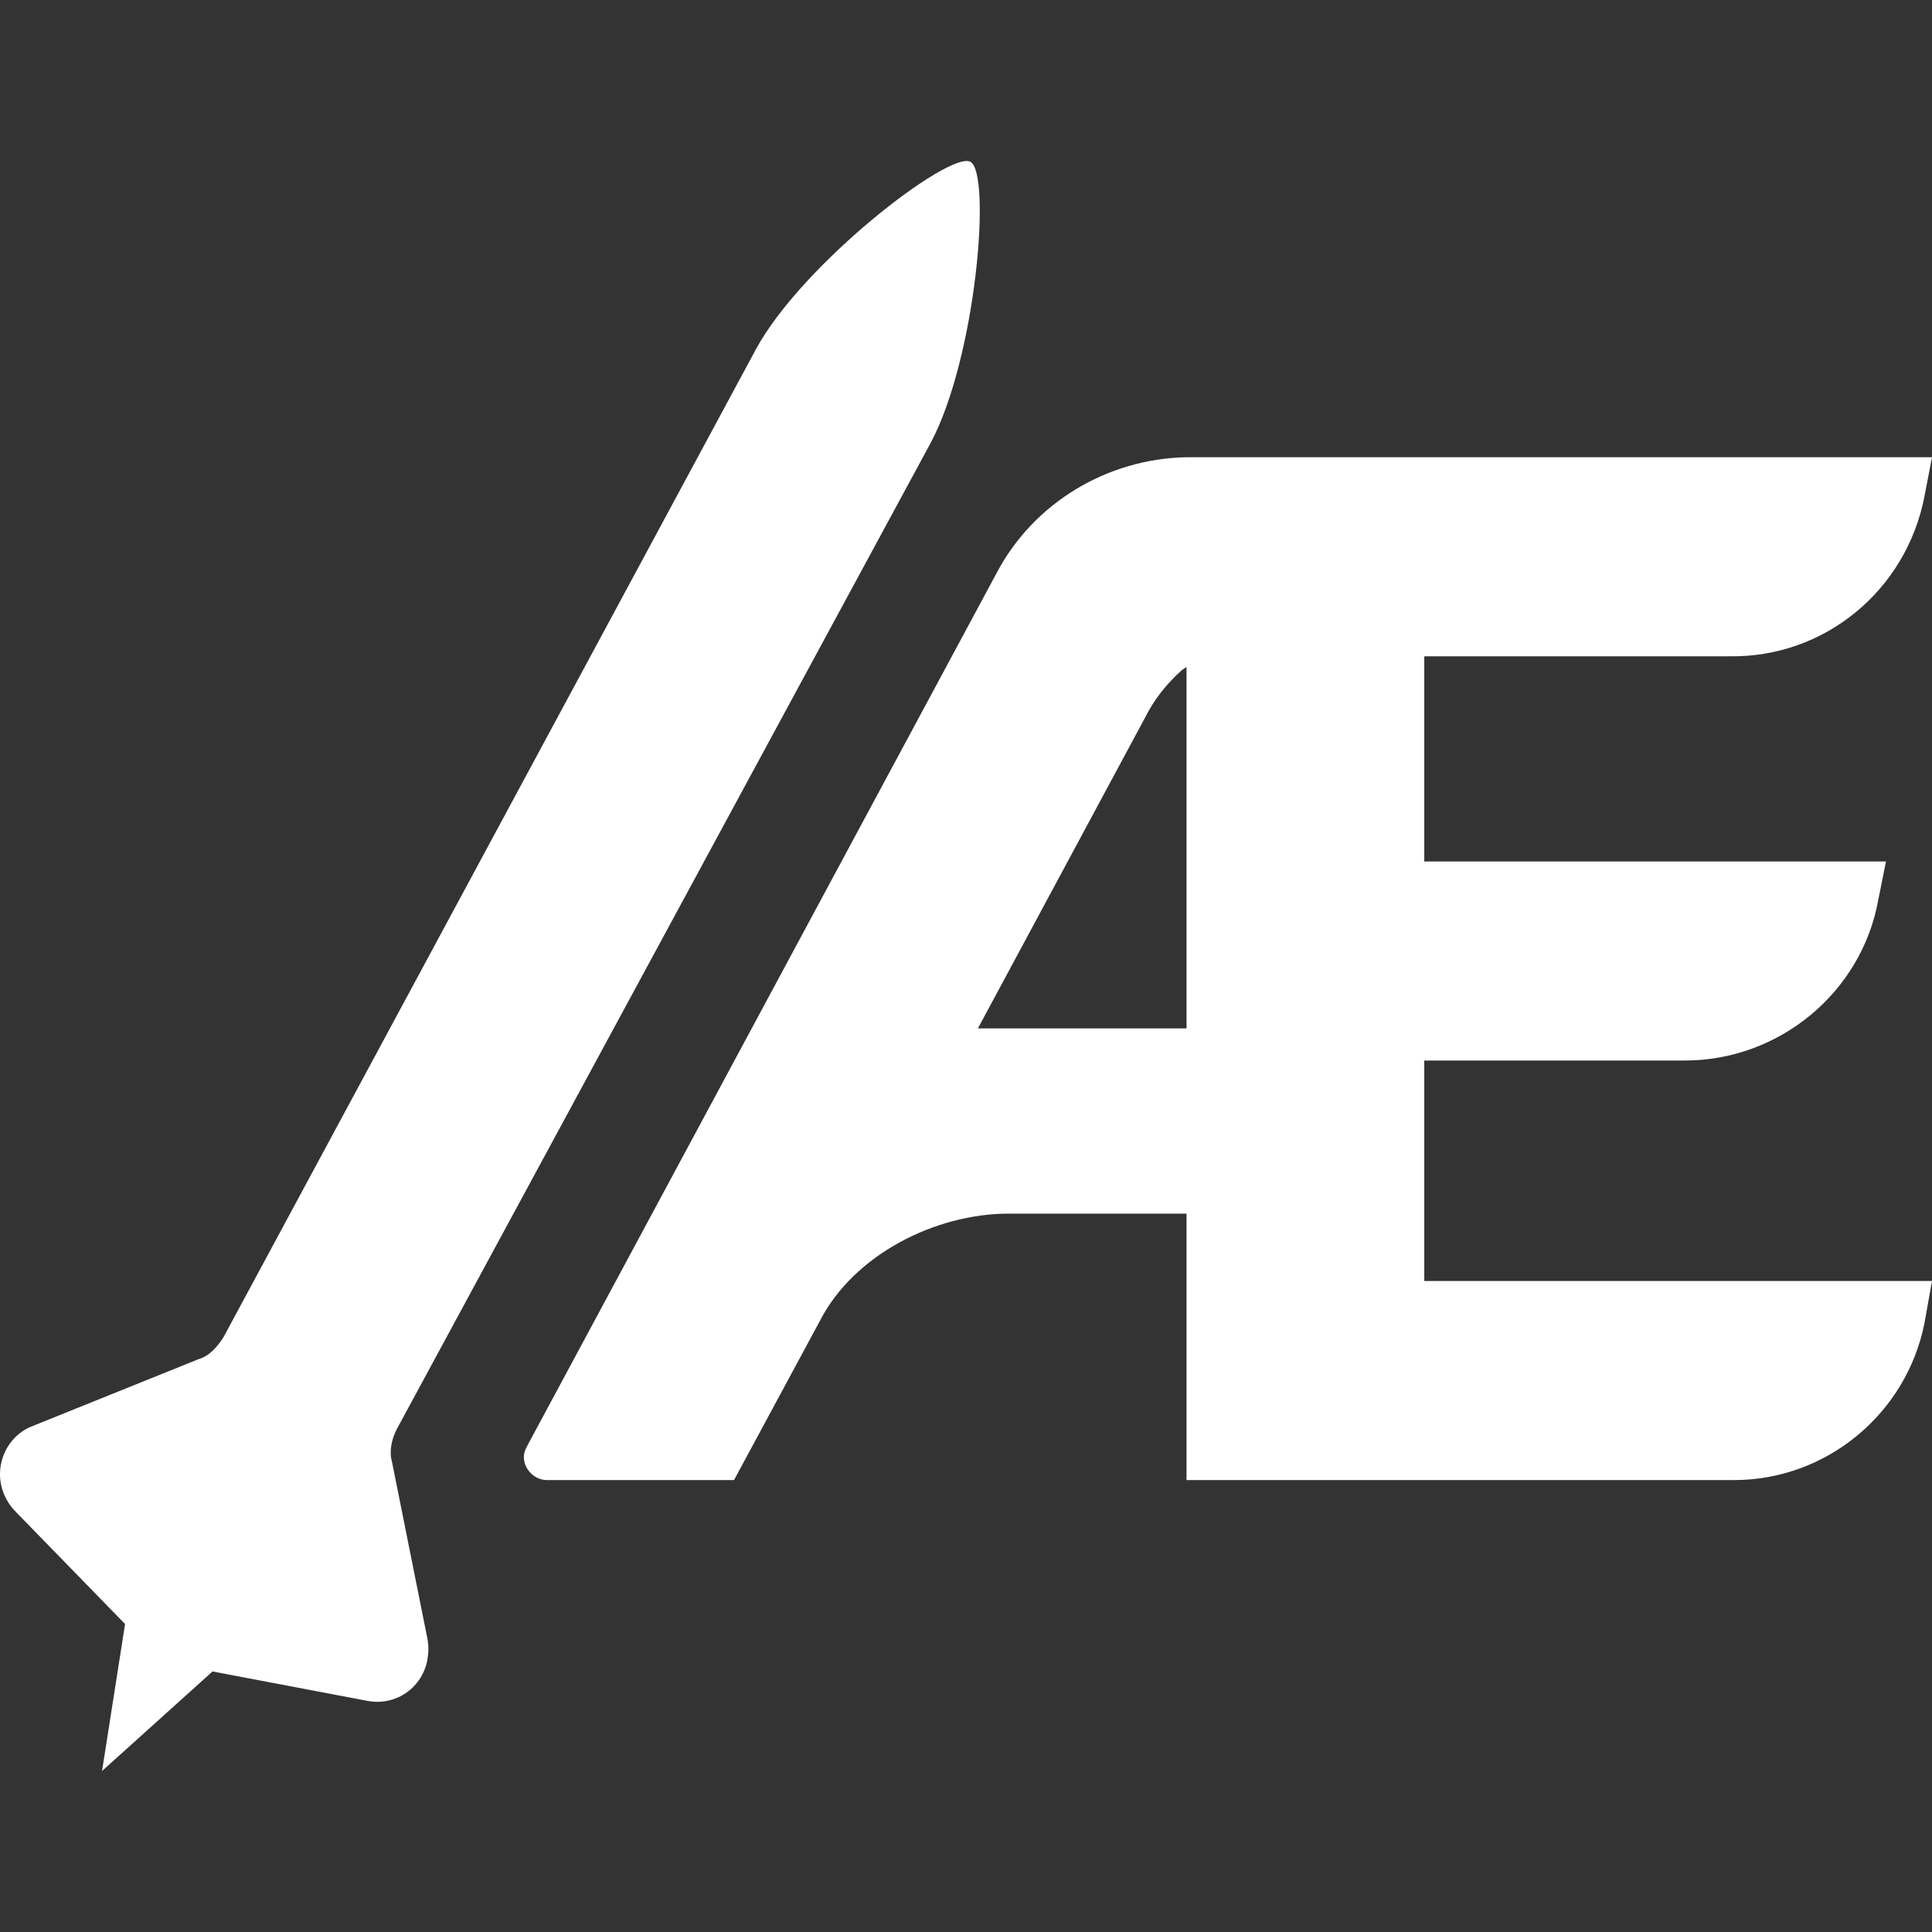 <svg
  width="180"
  height="180"
  viewBox="0 0 180 180"
  fill="none"
  xmlns="http://www.w3.org/2000/svg"
>
  <rect x="0" y="0" width="180" height="180" fill="#333333" stroke="none"/>
  <path
    d="M161.136 61.145H132.697V80.261H175.713L174.998 83.827C173.426 92.529 165.709 98.806 156.991 98.806H132.697V119.349H180L179.285 123.344C177.571 131.761 170.139 137.895 161.565 137.895H110.546V113.072H93.968C87.108 113.072 79.534 116.924 76.39 123.058L68.387 137.895H50.952C49.809 137.895 48.808 136.896 48.808 135.755C48.808 135.327 48.951 135.042 49.094 134.756L92.825 53.441C96.255 46.879 103.114 42.742 110.546 42.599H180L179.285 46.308C177.571 55.01 169.996 61.287 161.136 61.145ZM91.11 95.811H110.546V62.143L110.117 62.428C108.688 63.712 107.545 65.139 106.687 66.851L91.11 95.811ZM39.805 152.589L36.518 136.183C36.232 135.184 36.518 134.043 36.947 133.187L86.68 41.315C90.967 33.326 92.396 16.064 90.395 15.066C88.395 14.067 74.675 24.624 70.388 32.613L20.798 124.628C20.226 125.484 19.512 126.34 18.512 126.625L2.934 132.902C0.505 133.9 -0.639 136.754 0.362 139.179C0.648 139.892 1.076 140.463 1.505 140.891L11.652 151.305L9.508 165L19.798 155.727L34.089 158.438C36.661 159.008 39.233 157.439 39.805 154.729C39.948 153.873 39.948 153.302 39.805 152.589Z"
    fill="#FFFFFF"
  />
</svg>
